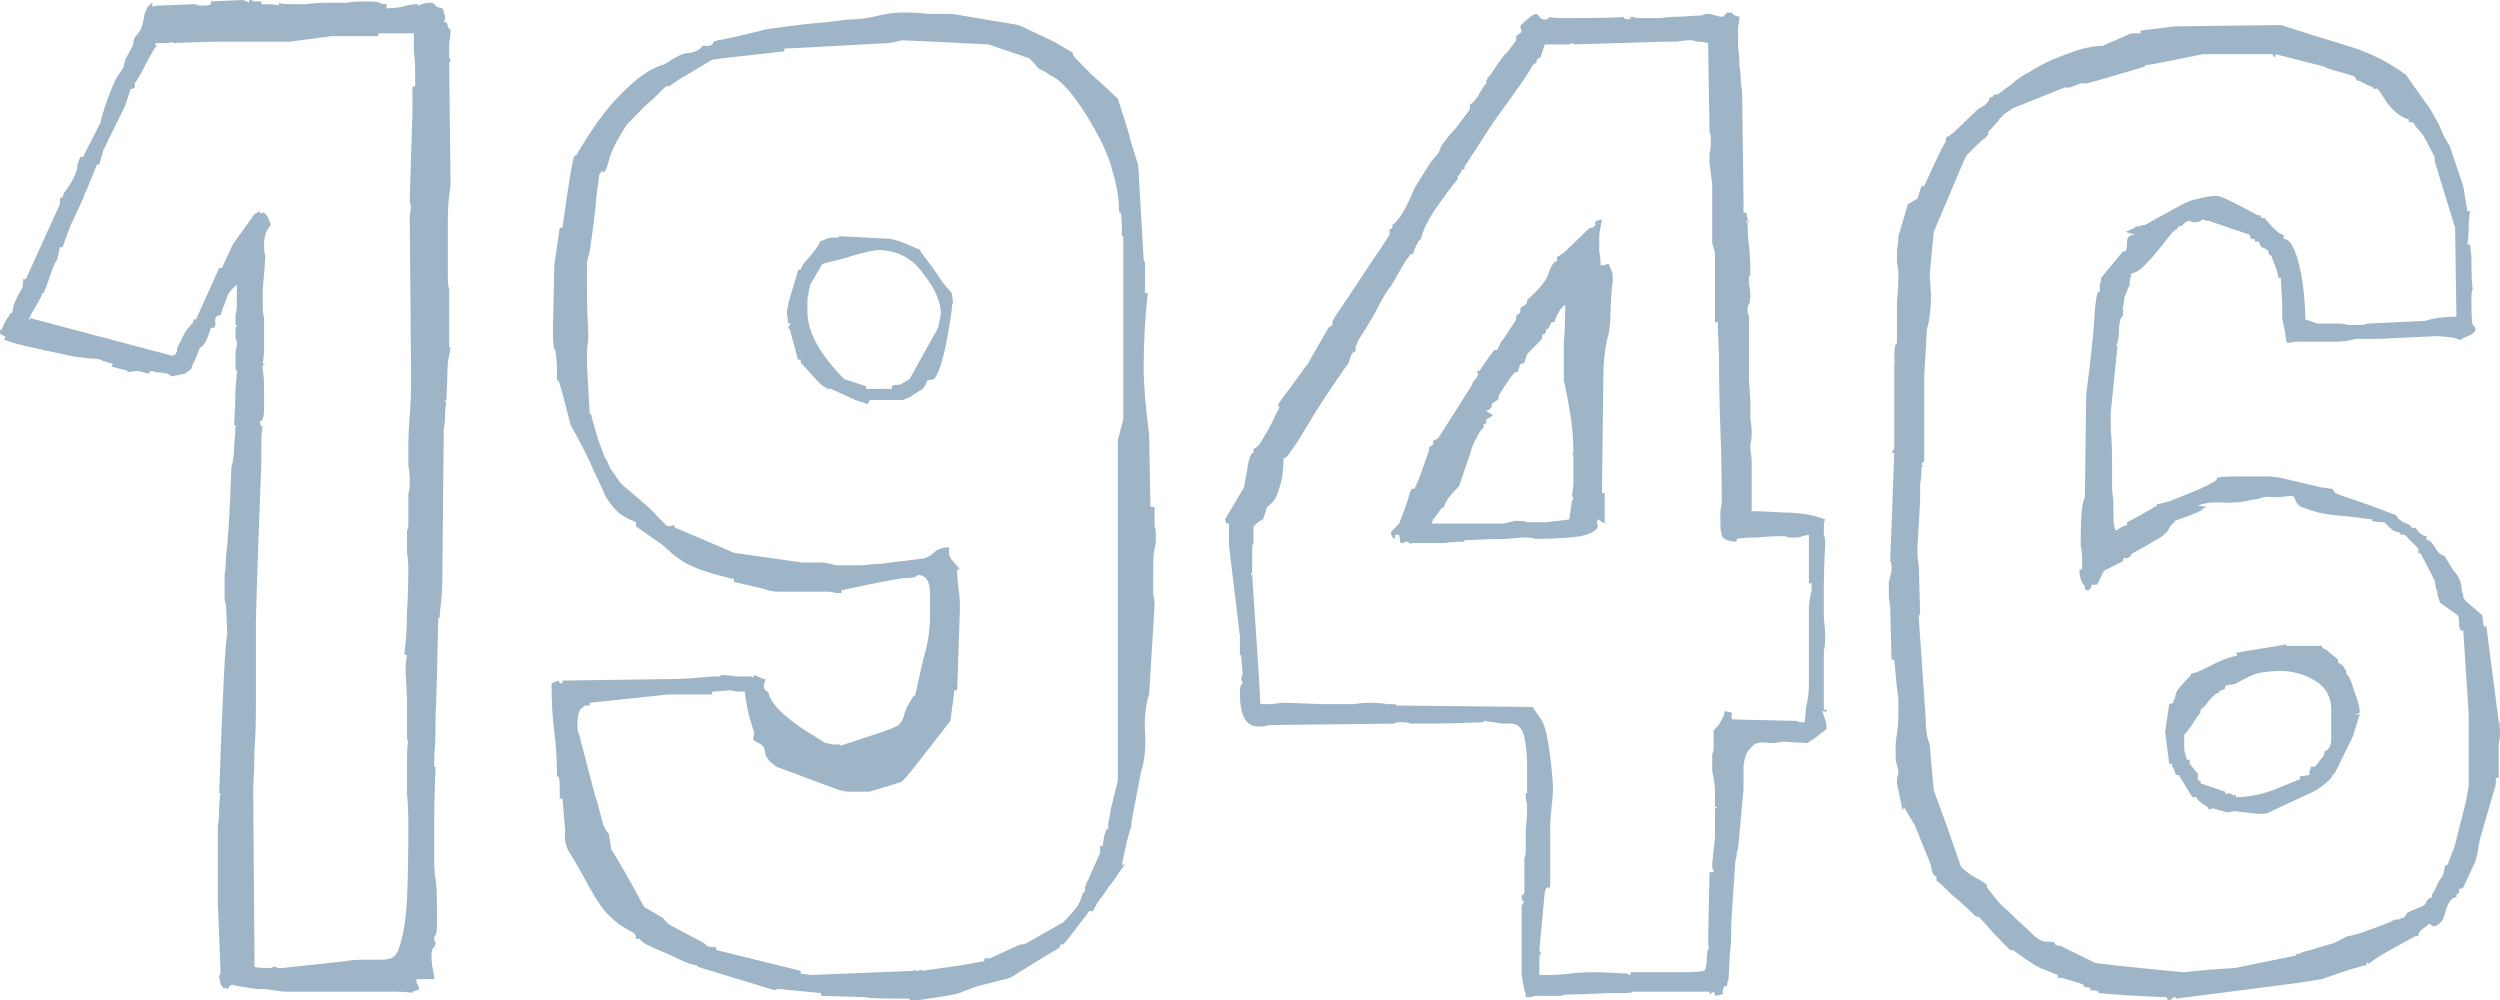 <svg width="80" height="32" viewBox="0 0 80 32" fill="none" xmlns="http://www.w3.org/2000/svg">
<path d="M14.374 1.822C14.374 1.674 14.374 1.526 14.374 1.378C14.403 1.23 14.418 1.081 14.418 0.933H14.374C14.345 0.874 14.33 0.844 14.33 0.844C14.33 0.815 14.316 0.77 14.287 0.711H14.2C14.229 0.681 14.243 0.607 14.243 0.489C14.214 0.459 14.2 0.43 14.2 0.4C14.2 0.341 14.185 0.296 14.156 0.267L13.982 0.222C13.924 0.163 13.895 0.133 13.895 0.133C13.895 0.104 13.851 0.089 13.764 0.089C13.677 0.089 13.59 0.104 13.503 0.133C13.445 0.163 13.401 0.178 13.372 0.178V0.133C13.198 0.133 13.024 0.163 12.849 0.222C12.675 0.252 12.501 0.267 12.327 0.267H12.37V0.133C12.254 0.133 12.182 0.119 12.152 0.089C12.123 0.059 11.92 0.044 11.543 0.044C11.427 0.044 11.267 0.059 11.064 0.089C10.86 0.089 10.643 0.089 10.41 0.089C10.207 0.089 10.004 0.104 9.8 0.133C9.626 0.133 9.481 0.133 9.365 0.133C9.104 0.133 8.958 0.119 8.929 0.089V0.178C8.9 0.148 8.711 0.133 8.363 0.133V0.044C8.305 0.044 8.232 0.044 8.145 0.044C8.087 0.015 8.029 0 7.971 0V0.089C7.942 0.059 7.913 0.044 7.884 0.044C7.855 0.044 7.826 0.03 7.797 0L6.751 0.044V0.133C6.722 0.163 6.65 0.178 6.534 0.178C6.476 0.178 6.417 0.178 6.359 0.178C6.301 0.148 6.243 0.133 6.185 0.133L5.14 0.178C4.995 0.178 4.907 0.193 4.878 0.222V0.089C4.762 0.148 4.675 0.281 4.617 0.489C4.588 0.696 4.544 0.859 4.486 0.978L4.312 1.2C4.283 1.259 4.269 1.319 4.269 1.378C4.269 1.407 4.254 1.452 4.225 1.511L4.007 1.911C4.007 1.97 3.993 2.015 3.964 2.044C3.964 2.074 3.964 2.104 3.964 2.133L3.702 2.533C3.557 2.859 3.441 3.156 3.354 3.422C3.267 3.689 3.223 3.852 3.223 3.911L2.657 5.022H2.57L2.483 5.244C2.483 5.481 2.338 5.793 2.047 6.178L2.004 6.311C1.975 6.311 1.946 6.326 1.917 6.356V6.533L0.828 8.933H0.74C0.74 9.111 0.726 9.215 0.697 9.244L0.566 9.467C0.508 9.585 0.465 9.689 0.436 9.778L0.392 10C0.363 10.03 0.334 10.044 0.305 10.044V10.089C0.218 10.178 0.131 10.341 0.044 10.578L0 10.533L0 10.667C0.058 10.726 0.116 10.756 0.174 10.756L0.131 10.889H0.218C0.247 10.948 0.987 11.126 2.439 11.422C2.497 11.422 2.628 11.437 2.831 11.467C3.064 11.467 3.223 11.496 3.31 11.556L3.615 11.644L3.572 11.733L4.094 11.867L4.051 11.911L4.399 11.867L4.748 11.956L4.835 11.867C4.864 11.867 4.922 11.882 5.009 11.911C5.096 11.911 5.212 11.926 5.358 11.956L5.488 12.044L5.924 11.956L6.098 11.822C6.127 11.793 6.142 11.763 6.142 11.733C6.142 11.704 6.156 11.674 6.185 11.644L6.316 11.333C6.316 11.333 6.345 11.259 6.403 11.111H6.447C6.563 10.993 6.664 10.785 6.751 10.489H6.839C6.897 10.43 6.911 10.356 6.882 10.267C6.882 10.148 6.94 10.089 7.056 10.089L7.143 9.822C7.201 9.704 7.245 9.585 7.274 9.467C7.332 9.348 7.419 9.244 7.535 9.156L7.579 9.111V9.733C7.579 9.852 7.564 9.97 7.535 10.089C7.535 10.178 7.535 10.281 7.535 10.4H7.579C7.579 10.43 7.564 10.459 7.535 10.489C7.535 10.667 7.535 10.785 7.535 10.844C7.564 10.874 7.579 10.918 7.579 10.978C7.579 11.067 7.564 11.156 7.535 11.244C7.535 11.304 7.535 11.363 7.535 11.422V11.822C7.564 11.822 7.579 11.852 7.579 11.911C7.579 11.97 7.564 12.148 7.535 12.444C7.535 12.711 7.521 13.096 7.492 13.6H7.535C7.535 13.748 7.521 13.97 7.492 14.267C7.492 14.563 7.463 14.785 7.405 14.933C7.376 15.793 7.347 16.43 7.318 16.844C7.289 17.259 7.26 17.585 7.231 17.822C7.231 18.03 7.216 18.222 7.187 18.4C7.187 18.548 7.187 18.77 7.187 19.067C7.187 19.215 7.201 19.304 7.231 19.333L7.274 20.311C7.216 20.37 7.129 22.059 7.013 25.378H7.056C7.027 25.556 7.013 25.733 7.013 25.911C7.013 26.089 6.998 26.267 6.969 26.444V27.644C6.969 27.881 6.969 28.296 6.969 28.889C6.998 29.452 7.027 30.207 7.056 31.156C7.027 31.185 7.013 31.23 7.013 31.289L7.056 31.467C7.056 31.496 7.085 31.541 7.143 31.6V31.644L7.231 31.6V31.644C7.289 31.644 7.318 31.63 7.318 31.6C7.347 31.541 7.39 31.511 7.448 31.511C7.419 31.511 7.477 31.526 7.623 31.556C7.797 31.585 7.986 31.615 8.189 31.644C8.392 31.644 8.581 31.659 8.755 31.689C8.958 31.718 9.074 31.733 9.104 31.733L12.501 31.733C12.908 31.733 13.14 31.748 13.198 31.778V31.733C13.314 31.704 13.387 31.674 13.416 31.644C13.387 31.526 13.358 31.467 13.329 31.467C13.329 31.437 13.329 31.393 13.329 31.333H13.895C13.895 31.244 13.88 31.141 13.851 31.022C13.822 30.874 13.808 30.726 13.808 30.578C13.808 30.459 13.822 30.385 13.851 30.356C13.909 30.296 13.938 30.237 13.938 30.178C13.938 30.148 13.924 30.119 13.895 30.089C13.895 30.059 13.895 30.03 13.895 30L13.938 29.911C13.967 29.881 13.982 29.763 13.982 29.556V29.067C13.982 28.593 13.967 28.282 13.938 28.133C13.909 27.956 13.895 27.778 13.895 27.6V26.978C13.895 26.859 13.895 26.593 13.895 26.178C13.895 25.763 13.909 25.215 13.938 24.533H13.895C13.895 24.385 13.895 24.341 13.895 24.4C13.895 24.43 13.895 24.356 13.895 24.178C13.924 23.97 13.938 23.556 13.938 22.933C13.967 22.311 13.996 21.259 14.025 19.778H14.069V19.733C14.069 19.674 14.084 19.526 14.113 19.289C14.142 19.052 14.156 18.726 14.156 18.311L14.2 13.733C14.229 13.585 14.243 13.437 14.243 13.289C14.243 13.141 14.258 12.993 14.287 12.844H14.2L14.287 12.8L14.33 11.6C14.389 11.304 14.418 11.141 14.418 11.111H14.374V9.244C14.345 9.215 14.33 9.037 14.33 8.711V7.2C14.33 6.785 14.345 6.474 14.374 6.267C14.403 6.059 14.418 5.941 14.418 5.911L14.374 2.089C14.374 2.03 14.374 2 14.374 2C14.403 2 14.418 1.97 14.418 1.911C14.389 1.881 14.374 1.852 14.374 1.822ZM13.111 6.4C13.111 6.489 13.125 6.548 13.154 6.578L13.111 6.933L13.154 11.956V12.267C13.154 12.593 13.14 12.933 13.111 13.289C13.082 13.644 13.067 13.985 13.067 14.311C13.067 14.548 13.067 14.741 13.067 14.889C13.096 15.037 13.111 15.215 13.111 15.422C13.111 15.63 13.096 15.748 13.067 15.778L13.067 16.8C13.067 16.859 13.053 16.919 13.024 16.978C13.024 17.037 13.024 17.096 13.024 17.156C13.024 17.333 13.024 17.511 13.024 17.689C13.053 17.867 13.067 18.03 13.067 18.178C13.067 18.622 13.053 19.096 13.024 19.6C13.024 20.074 12.995 20.518 12.937 20.933L13.024 20.978C12.995 21.067 12.98 21.244 12.98 21.511L13.024 22.356V23.6C13.024 23.659 13.038 23.704 13.067 23.733C13.038 23.763 13.024 24 13.024 24.444C13.024 24.741 13.024 25.052 13.024 25.378C13.053 25.704 13.067 26.03 13.067 26.356C13.067 27.363 13.053 28.163 13.024 28.756C12.995 29.319 12.937 29.748 12.849 30.044C12.791 30.341 12.704 30.533 12.588 30.622C12.501 30.681 12.37 30.711 12.196 30.711H11.63C11.398 30.711 11.209 30.726 11.064 30.756L9.016 30.978C8.958 30.978 8.915 30.978 8.886 30.978C8.857 30.948 8.813 30.933 8.755 30.933L8.668 30.978C8.349 30.978 8.174 30.963 8.145 30.933L8.102 25.244C8.131 24.711 8.145 24.282 8.145 23.956C8.174 23.63 8.189 23.156 8.189 22.533C8.189 21.911 8.189 21.022 8.189 19.867C8.218 18.681 8.276 16.993 8.363 14.8V14.222C8.363 13.926 8.378 13.733 8.407 13.644C8.349 13.644 8.319 13.585 8.319 13.467H8.363C8.421 13.407 8.45 13.289 8.45 13.111C8.45 12.933 8.45 12.756 8.45 12.578C8.45 12.163 8.436 11.926 8.407 11.867C8.407 11.807 8.407 11.748 8.407 11.689L8.494 11.644H8.407C8.436 11.467 8.45 11.319 8.45 11.2C8.45 11.052 8.45 10.904 8.45 10.756V10.133C8.421 10.104 8.407 9.97 8.407 9.733C8.407 9.674 8.407 9.511 8.407 9.244C8.436 8.978 8.465 8.622 8.494 8.178C8.465 8.148 8.45 8.03 8.45 7.822C8.45 7.556 8.523 7.348 8.668 7.2C8.581 6.933 8.494 6.8 8.407 6.8L8.319 6.844V6.756C8.174 6.815 8.087 6.889 8.058 6.978L7.448 7.822L7.1 8.578H7.013L6.272 10.222H6.185V10.311L6.229 10.267C6.113 10.385 6.011 10.504 5.924 10.622C5.866 10.741 5.808 10.859 5.75 10.978C5.691 11.067 5.662 11.156 5.662 11.244L5.619 11.333C5.59 11.363 5.546 11.378 5.488 11.378L0.958 10.178C0.958 10.207 0.944 10.237 0.915 10.267C0.915 10.207 0.987 10.059 1.132 9.822C1.278 9.585 1.35 9.437 1.35 9.378H1.394C1.452 9.259 1.525 9.067 1.612 8.8C1.699 8.533 1.771 8.37 1.829 8.311L1.917 7.911H2.004L2.178 7.422C2.207 7.363 2.221 7.333 2.221 7.333C2.221 7.304 2.236 7.259 2.265 7.2L2.657 6.356C2.686 6.296 2.701 6.252 2.701 6.222C2.73 6.163 2.759 6.104 2.788 6.044L3.093 5.289L3.18 5.244L3.31 4.8L3.964 3.467C3.993 3.407 4.007 3.378 4.007 3.378C4.007 3.348 4.022 3.304 4.051 3.244L4.182 2.844C4.24 2.844 4.283 2.83 4.312 2.8L4.312 2.667C4.341 2.637 4.414 2.519 4.53 2.311C4.646 2.074 4.791 1.807 4.966 1.511H5.009L4.966 1.378H5.227C5.401 1.378 5.503 1.363 5.532 1.333V1.378C6.171 1.348 6.708 1.333 7.143 1.333C7.579 1.333 7.927 1.333 8.189 1.333L9.278 1.333L10.628 1.156L12.109 1.156V1.067L13.242 1.067C13.242 1.244 13.242 1.437 13.242 1.644C13.271 1.852 13.285 2.074 13.285 2.311V2.756C13.256 2.756 13.227 2.77 13.198 2.8V3.6L13.111 6.4Z" fill="#9EB5C8"/>
<path d="M36.815 16.222L36.772 13.911C36.714 13.467 36.67 13.067 36.641 12.711C36.612 12.326 36.597 12 36.597 11.733C36.597 10.963 36.641 10.178 36.728 9.378H36.641V8.4C36.612 8.37 36.597 8.341 36.597 8.311L36.423 5.289L36.162 4.444C36.162 4.385 36.031 3.956 35.77 3.156C35.392 2.8 35.102 2.533 34.899 2.356C34.695 2.148 34.55 2 34.463 1.911C34.376 1.822 34.332 1.763 34.332 1.733C34.332 1.704 34.332 1.689 34.332 1.689L33.723 1.333L32.59 0.8L30.456 0.444C30.224 0.444 29.977 0.444 29.715 0.444C29.454 0.415 29.193 0.4 28.931 0.4C28.612 0.4 28.293 0.444 27.973 0.533C27.683 0.593 27.421 0.622 27.189 0.622C27.16 0.622 26.913 0.652 26.448 0.711C26.013 0.741 25.374 0.815 24.532 0.933L24.358 0.978C23.516 1.185 23.051 1.289 22.964 1.289L22.833 1.333C22.833 1.393 22.79 1.437 22.703 1.467C22.616 1.467 22.543 1.467 22.485 1.467L22.398 1.556C22.34 1.615 22.238 1.659 22.093 1.689C21.948 1.689 21.802 1.733 21.657 1.822L21.483 1.911C21.425 1.97 21.323 2.03 21.178 2.089C21.033 2.119 20.83 2.222 20.568 2.4C20.307 2.578 19.988 2.874 19.61 3.289C19.262 3.674 18.87 4.237 18.434 4.978H18.39C18.332 5.037 18.202 5.807 17.998 7.289H17.911L17.737 8.489L17.694 10.578C17.694 10.874 17.708 11.067 17.737 11.156L17.781 11.244C17.81 11.482 17.824 11.689 17.824 11.867C17.824 12.015 17.824 12.118 17.824 12.178H17.868C17.897 12.207 18.027 12.681 18.26 13.6C18.608 14.222 18.855 14.711 19 15.067C19.174 15.422 19.305 15.704 19.392 15.911C19.508 16.089 19.625 16.237 19.741 16.356C19.857 16.474 20.06 16.593 20.351 16.711V16.844L21.178 17.422C21.323 17.541 21.439 17.644 21.527 17.733C21.614 17.793 21.715 17.867 21.831 17.956C21.977 18.044 22.165 18.133 22.398 18.222C22.63 18.311 22.993 18.415 23.487 18.533V18.622L24.445 18.844C24.59 18.904 24.75 18.933 24.924 18.933C25.098 18.933 25.273 18.933 25.447 18.933H26.1C26.216 18.933 26.332 18.933 26.448 18.933C26.565 18.933 26.666 18.948 26.753 18.978H26.928V18.889C28.147 18.622 28.859 18.489 29.062 18.489H29.149C29.236 18.489 29.309 18.459 29.367 18.4C29.628 18.4 29.759 18.593 29.759 18.978C29.759 19.304 29.759 19.57 29.759 19.778C29.759 19.956 29.744 20.148 29.715 20.356C29.686 20.563 29.628 20.815 29.541 21.111C29.483 21.378 29.396 21.763 29.28 22.267H29.236C29.062 22.533 28.96 22.741 28.931 22.889C28.902 23.007 28.844 23.111 28.757 23.2C28.67 23.259 28.496 23.333 28.234 23.422C27.973 23.511 27.523 23.659 26.884 23.867V23.822C26.826 23.822 26.739 23.822 26.623 23.822C26.536 23.793 26.463 23.778 26.405 23.778L26.274 23.689C25.316 23.126 24.764 22.652 24.619 22.267L24.576 22.133C24.547 22.133 24.517 22.119 24.488 22.089L24.445 22C24.445 21.941 24.445 21.896 24.445 21.867C24.474 21.837 24.488 21.793 24.488 21.733C24.43 21.733 24.387 21.718 24.358 21.689L24.14 21.6L24.096 21.689L24.053 21.644C23.879 21.644 23.704 21.644 23.53 21.644C23.385 21.615 23.225 21.6 23.051 21.6V21.644H22.964C22.819 21.644 22.601 21.659 22.311 21.689C22.02 21.718 21.643 21.733 21.178 21.733L17.998 21.778V21.867C17.911 21.867 17.868 21.837 17.868 21.778L17.65 21.867C17.65 22.459 17.679 22.978 17.737 23.422C17.795 23.867 17.824 24.341 17.824 24.844H17.868C17.897 24.904 17.911 25.022 17.911 25.2V25.556H17.998L18.085 26.578V26.667C18.056 26.815 18.085 26.993 18.173 27.2C18.289 27.378 18.463 27.674 18.695 28.089C18.957 28.593 19.189 28.963 19.392 29.2C19.596 29.407 19.77 29.556 19.915 29.644C20.06 29.733 20.162 29.793 20.22 29.822C20.307 29.852 20.351 29.926 20.351 30.044H20.481C20.481 30.074 20.525 30.119 20.612 30.178C20.699 30.237 20.989 30.37 21.483 30.578C21.89 30.785 22.165 30.889 22.311 30.889V30.933L24.793 31.689L24.881 31.644L26.274 31.778V31.867L27.712 31.911C27.741 31.941 28.205 31.956 29.105 31.956V32H29.41C30.282 31.881 30.746 31.793 30.804 31.733L31.283 31.556L32.329 31.289L33.331 30.667C33.679 30.459 33.853 30.356 33.853 30.356C33.882 30.356 33.911 30.311 33.94 30.222H34.028C34.057 30.193 34.129 30.104 34.245 29.956C34.361 29.807 34.521 29.6 34.724 29.333L34.855 29.156H34.986C34.986 29.126 35.029 29.037 35.117 28.889C35.233 28.741 35.349 28.578 35.465 28.4C35.61 28.222 35.726 28.059 35.813 27.911C35.929 27.763 35.988 27.674 35.988 27.644L35.901 27.689C35.929 27.511 35.973 27.304 36.031 27.067C36.089 26.8 36.147 26.593 36.205 26.444V26.311L36.51 24.711C36.627 24.356 36.67 23.941 36.641 23.467C36.612 22.993 36.656 22.578 36.772 22.222L36.946 19.378C36.946 19.23 36.931 19.111 36.902 19.022C36.902 18.904 36.902 18.652 36.902 18.267C36.902 17.881 36.917 17.644 36.946 17.556C36.975 17.467 36.989 17.363 36.989 17.244C36.989 17.007 36.975 16.874 36.946 16.844V16.222H36.815ZM35.77 18.311L35.77 24.978L35.552 25.867C35.523 26.074 35.494 26.222 35.465 26.311C35.465 26.37 35.465 26.444 35.465 26.533H35.421C35.363 26.593 35.32 26.77 35.291 27.067H35.204V27.289L34.812 28.178C34.782 28.207 34.768 28.237 34.768 28.267C34.768 28.296 34.754 28.326 34.724 28.356C34.724 28.385 34.724 28.43 34.724 28.489L34.637 28.622C34.579 28.83 34.507 28.978 34.419 29.067C34.361 29.156 34.231 29.304 34.028 29.511L32.852 30.178C32.793 30.207 32.735 30.222 32.677 30.222C32.648 30.222 32.605 30.237 32.547 30.267L31.675 30.667H31.501V30.756L30.761 30.889L29.498 31.067V31.022C29.468 31.052 29.396 31.067 29.28 31.067V31.022C29.251 31.052 29.222 31.067 29.193 31.067L25.969 31.2L25.621 31.156V31.067L22.92 30.4V30.311C22.746 30.311 22.645 30.296 22.616 30.267L22.528 30.178C21.919 29.852 21.556 29.659 21.439 29.6C21.323 29.511 21.251 29.437 21.222 29.378L20.612 29.022C20.292 28.43 20.046 27.985 19.871 27.689C19.697 27.393 19.596 27.23 19.567 27.2L19.479 26.667C19.45 26.667 19.392 26.578 19.305 26.4C19.247 26.193 19.189 25.97 19.131 25.733C19.044 25.467 18.957 25.156 18.87 24.8L18.521 23.467C18.492 23.437 18.477 23.348 18.477 23.2C18.477 22.904 18.521 22.726 18.608 22.667C18.695 22.607 18.724 22.578 18.695 22.578H18.87V22.489L21.396 22.222H22.79V22.133L23.399 22.089C23.429 22.119 23.574 22.133 23.835 22.133C23.864 22.4 23.908 22.652 23.966 22.889C24.024 23.096 24.082 23.289 24.14 23.467L24.096 23.644C24.096 23.674 24.154 23.718 24.271 23.778C24.416 23.837 24.488 23.956 24.488 24.133L24.532 24.222C24.59 24.311 24.634 24.37 24.663 24.4C24.721 24.43 24.779 24.474 24.837 24.533L26.753 25.244C26.811 25.274 26.928 25.304 27.102 25.333C27.305 25.333 27.494 25.333 27.668 25.333C27.726 25.333 27.784 25.333 27.842 25.333C27.901 25.304 27.944 25.289 27.973 25.289L28.844 25.022L29.018 24.844C29.047 24.815 29.178 24.652 29.41 24.356C29.643 24.059 29.977 23.63 30.412 23.067L30.543 22.089H30.63L30.717 19.467C30.717 19.23 30.703 19.022 30.674 18.844C30.645 18.637 30.63 18.43 30.63 18.222H30.717L30.456 17.911C30.427 17.881 30.398 17.822 30.369 17.733C30.369 17.615 30.369 17.541 30.369 17.511C30.195 17.511 30.049 17.556 29.933 17.644C29.846 17.733 29.73 17.807 29.585 17.867L28.147 18.044C28.002 18.044 27.828 18.059 27.625 18.089C27.45 18.089 27.262 18.089 27.058 18.089C26.971 18.089 26.87 18.089 26.753 18.089C26.637 18.059 26.507 18.03 26.361 18H25.665L23.487 17.689L21.614 16.889C21.585 16.859 21.57 16.83 21.57 16.8L21.396 16.844C21.367 16.844 21.323 16.815 21.265 16.756L21.004 16.489C20.917 16.37 20.568 16.059 19.959 15.556L19.828 15.422C19.712 15.244 19.61 15.096 19.523 14.978C19.465 14.83 19.407 14.711 19.349 14.622L19.131 14.044C18.986 13.541 18.913 13.274 18.913 13.244H18.87L18.782 11.644C18.782 11.496 18.782 11.348 18.782 11.2C18.811 11.022 18.826 10.859 18.826 10.711C18.797 10.148 18.782 9.719 18.782 9.422C18.782 9.096 18.782 8.874 18.782 8.756C18.782 8.607 18.782 8.489 18.782 8.4C18.811 8.281 18.84 8.163 18.87 8.044C18.986 7.274 19.058 6.681 19.087 6.267C19.145 5.852 19.174 5.63 19.174 5.6L19.262 5.467L19.305 5.511C19.363 5.511 19.421 5.393 19.479 5.156C19.537 4.889 19.726 4.504 20.046 4C20.307 3.733 20.51 3.526 20.655 3.378C20.83 3.23 20.96 3.111 21.047 3.022L21.265 2.8C21.265 2.8 21.294 2.785 21.352 2.756H21.439C21.497 2.696 21.599 2.622 21.744 2.533C21.89 2.444 22.238 2.237 22.79 1.911L23.095 1.867L25.098 1.644V1.556L28.452 1.378C28.743 1.319 28.873 1.289 28.844 1.289C28.96 1.289 29.89 1.333 31.632 1.422L32.939 1.867L33.113 2.044C33.171 2.133 33.229 2.193 33.287 2.222C33.374 2.252 33.476 2.311 33.592 2.4C33.737 2.459 33.897 2.578 34.071 2.756C34.245 2.933 34.449 3.2 34.681 3.556C35.175 4.326 35.479 4.963 35.596 5.467C35.741 5.941 35.813 6.385 35.813 6.8H35.857C35.886 6.859 35.901 7.111 35.901 7.556H35.944V13.422L35.77 14.089V18.311ZM30.456 9.911C30.456 9.793 30.47 9.719 30.499 9.689L30.456 9.378C30.427 9.348 30.325 9.23 30.151 9.022C30.006 8.785 29.773 8.459 29.454 8.044V8C29.251 7.911 29.076 7.837 28.931 7.778C28.786 7.719 28.641 7.674 28.496 7.644L26.841 7.556V7.6C26.608 7.6 26.478 7.615 26.448 7.644L26.231 7.733C26.231 7.822 26.056 8.059 25.708 8.444L25.621 8.622C25.563 8.622 25.534 8.637 25.534 8.667L25.229 9.689C25.229 9.748 25.214 9.822 25.185 9.911C25.185 9.97 25.185 10.03 25.185 10.089L25.229 10.356H25.316L25.229 10.444C25.229 10.504 25.244 10.533 25.273 10.533L25.534 11.511H25.621V11.6L26.187 12.222C26.274 12.311 26.376 12.385 26.492 12.444H26.579C26.928 12.593 27.189 12.711 27.363 12.8C27.567 12.859 27.697 12.904 27.755 12.933L27.842 12.8H28.888L29.105 12.711L29.454 12.489C29.541 12.459 29.614 12.356 29.672 12.178L29.89 12.133C30.093 11.896 30.282 11.156 30.456 9.911ZM28.801 12.311C28.655 12.311 28.568 12.326 28.539 12.356V12.444H27.712V12.356L27.015 12.133C26.231 11.333 25.839 10.622 25.839 10C25.839 9.852 25.839 9.704 25.839 9.556C25.868 9.407 25.897 9.259 25.926 9.111L26.318 8.444C26.434 8.415 26.666 8.356 27.015 8.267C27.363 8.148 27.712 8.059 28.06 8C28.699 8 29.193 8.252 29.541 8.756C29.919 9.23 30.107 9.659 30.107 10.044C30.107 10.044 30.078 10.193 30.02 10.489L29.105 12.133L28.801 12.311Z" fill="#9EB5C8"/>
<path d="M55.749 3.022C55.749 2.933 55.735 2.8 55.706 2.622C55.706 2.444 55.691 2.267 55.662 2.089C55.662 1.881 55.648 1.689 55.619 1.511C55.619 1.333 55.619 1.215 55.619 1.156C55.619 1.037 55.619 0.933 55.619 0.844C55.648 0.756 55.662 0.652 55.662 0.533C55.517 0.504 55.444 0.474 55.444 0.444C55.474 0.415 55.416 0.4 55.27 0.4L55.183 0.489C55.183 0.519 55.154 0.533 55.096 0.533C55.038 0.533 54.965 0.519 54.878 0.489C54.791 0.459 54.719 0.444 54.66 0.444C54.573 0.444 54.515 0.459 54.486 0.489L53.789 0.533C53.557 0.533 53.339 0.548 53.136 0.578C52.933 0.578 52.758 0.578 52.613 0.578C52.526 0.578 52.439 0.578 52.352 0.578C52.294 0.548 52.236 0.533 52.178 0.533V0.622C52.149 0.593 52.12 0.593 52.091 0.622C52.062 0.622 52.018 0.607 51.96 0.578V0.533C51.931 0.563 51.292 0.578 50.043 0.578C49.753 0.578 49.593 0.563 49.564 0.533V0.578C49.535 0.607 49.492 0.622 49.434 0.622C49.346 0.622 49.288 0.593 49.259 0.533C49.23 0.474 49.187 0.444 49.129 0.444L49.042 0.489C49.071 0.459 49.013 0.504 48.867 0.622C48.722 0.741 48.65 0.815 48.65 0.844L48.693 1.022L48.519 1.156V1.289L48.258 1.644C48.228 1.674 48.2 1.704 48.17 1.733C48.141 1.733 47.982 1.956 47.691 2.4C47.662 2.43 47.633 2.459 47.604 2.489C47.604 2.519 47.59 2.548 47.561 2.578V2.667C47.502 2.726 47.415 2.859 47.299 3.067C47.183 3.244 47.096 3.333 47.038 3.333V3.467C47.038 3.496 46.98 3.585 46.864 3.733C46.777 3.852 46.675 3.985 46.559 4.133C46.443 4.252 46.341 4.37 46.254 4.489C46.167 4.607 46.123 4.667 46.123 4.667L46.036 4.889C46.007 4.919 45.92 5.022 45.775 5.2C45.659 5.378 45.484 5.659 45.252 6.044L45.121 6.356C44.918 6.8 44.729 7.081 44.555 7.2V7.289C44.526 7.319 44.497 7.333 44.468 7.333V7.467C44.497 7.467 44.41 7.615 44.207 7.911C44.003 8.207 43.786 8.533 43.553 8.889C43.321 9.244 43.103 9.57 42.9 9.867C42.697 10.163 42.61 10.311 42.639 10.311V10.4L42.508 10.489L41.898 11.556C41.898 11.585 41.869 11.63 41.811 11.689C41.404 12.252 41.143 12.607 41.027 12.756C40.94 12.874 40.896 12.948 40.896 12.978C40.896 12.978 40.911 12.993 40.94 13.022H40.896H40.94C40.94 13.052 40.896 13.141 40.809 13.289C40.751 13.437 40.678 13.585 40.591 13.733C40.504 13.882 40.417 14.03 40.33 14.178C40.243 14.296 40.17 14.356 40.112 14.356V14.489C40.025 14.489 39.953 14.696 39.895 15.111L39.807 15.6L39.198 16.622L39.241 16.756H39.328V17.467L39.677 20.356V20.933C39.706 20.963 39.72 20.993 39.72 21.022L39.764 21.556L39.72 21.689C39.72 21.748 39.72 21.778 39.72 21.778C39.749 21.778 39.764 21.807 39.764 21.867L39.72 21.911C39.691 21.941 39.677 22.03 39.677 22.178C39.677 22.889 39.865 23.244 40.243 23.244C40.301 23.244 40.374 23.244 40.461 23.244C40.548 23.215 40.635 23.2 40.722 23.2L44.599 23.156C44.628 23.126 44.715 23.111 44.86 23.111C45.005 23.111 45.092 23.126 45.121 23.156C45.179 23.156 45.397 23.156 45.775 23.156C46.181 23.156 46.748 23.141 47.474 23.111V23.067L48.083 23.156H48.345C48.577 23.156 48.722 23.304 48.78 23.6C48.838 23.867 48.867 24.163 48.867 24.489V25.378H48.824C48.824 25.407 48.824 25.467 48.824 25.556C48.853 25.644 48.867 25.763 48.867 25.911C48.867 26.089 48.853 26.296 48.824 26.533C48.824 26.741 48.824 27.007 48.824 27.333H48.78L48.824 27.378C48.795 27.407 48.78 27.437 48.78 27.467V28.578L48.693 28.667C48.693 28.756 48.708 28.815 48.737 28.844H48.78L48.693 28.978V31.2L48.78 31.689C48.809 31.718 48.824 31.793 48.824 31.911C48.882 31.911 48.94 31.911 48.998 31.911C49.056 31.881 49.114 31.867 49.172 31.867H49.956C49.985 31.837 50.102 31.822 50.305 31.822C50.508 31.822 50.9 31.807 51.481 31.778H51.916C52.12 31.778 52.236 31.763 52.265 31.733H54.704V31.822L54.835 31.733C54.864 31.763 54.878 31.807 54.878 31.867C55.081 31.837 55.169 31.807 55.14 31.778C55.111 31.748 55.125 31.674 55.183 31.556L55.27 31.556C55.27 31.437 55.285 31.363 55.314 31.333L55.357 30.489C55.386 30.341 55.401 30.03 55.401 29.556C55.43 29.052 55.474 28.385 55.532 27.556C55.561 27.467 55.575 27.393 55.575 27.333C55.575 27.274 55.59 27.215 55.619 27.156L55.793 25.244V24.489C55.822 24.252 55.88 24.089 55.967 24C56.054 23.881 56.141 23.807 56.228 23.778C56.345 23.748 56.475 23.748 56.621 23.778C56.766 23.778 56.911 23.763 57.056 23.733L57.84 23.778C57.869 23.748 57.956 23.689 58.102 23.6C58.247 23.482 58.363 23.393 58.45 23.333C58.45 23.185 58.435 23.081 58.406 23.022C58.377 22.963 58.348 22.874 58.319 22.756C58.377 22.756 58.421 22.77 58.45 22.8V22.711H58.363L58.363 20.8C58.392 20.741 58.406 20.593 58.406 20.356C58.406 20.207 58.392 20.015 58.363 19.778C58.363 19.511 58.363 19.304 58.363 19.156C58.363 19.096 58.363 18.933 58.363 18.667C58.363 18.37 58.377 17.941 58.406 17.378C58.406 17.259 58.392 17.17 58.363 17.111C58.363 17.052 58.363 16.978 58.363 16.889C58.363 16.741 58.377 16.652 58.406 16.622C58.029 16.474 57.579 16.4 57.056 16.4C56.562 16.37 56.228 16.356 56.054 16.356V15.378C56.054 15.17 56.054 14.993 56.054 14.844C56.054 14.667 56.04 14.518 56.011 14.4C56.011 14.341 56.011 14.281 56.011 14.222C56.04 14.133 56.054 14.015 56.054 13.867C56.054 13.719 56.04 13.57 56.011 13.422C56.011 13.244 56.011 13.037 56.011 12.8L55.967 12.133V10.178C55.967 10.118 55.953 10.059 55.924 10C55.924 9.941 55.924 9.881 55.924 9.822L55.967 9.733C55.996 9.704 56.011 9.6 56.011 9.422C56.011 9.304 55.996 9.2 55.967 9.111C55.967 8.993 55.967 8.904 55.967 8.844L56.011 8.8C56.011 8.415 55.996 8.104 55.967 7.867C55.938 7.63 55.924 7.348 55.924 7.022L55.88 6.8H55.793V6.444L55.749 3.022ZM57.971 18.889C57.913 19.126 57.884 19.333 57.884 19.511V21.911C57.884 22.148 57.855 22.385 57.797 22.622L57.753 23.111C57.695 23.111 57.637 23.111 57.579 23.111C57.55 23.081 57.506 23.067 57.448 23.067L55.444 23.022C55.416 22.993 55.401 22.963 55.401 22.933C55.43 22.874 55.43 22.83 55.401 22.8L55.183 22.756C55.183 22.844 55.154 22.933 55.096 23.022C55.067 23.111 54.98 23.23 54.835 23.378V23.956C54.835 24.015 54.82 24.074 54.791 24.133C54.791 24.163 54.791 24.237 54.791 24.356C54.791 24.415 54.791 24.518 54.791 24.667C54.82 24.785 54.849 24.963 54.878 25.2V25.822H54.965L54.878 25.867V26.8L54.791 27.644C54.791 27.704 54.791 27.748 54.791 27.778C54.82 27.807 54.835 27.852 54.835 27.911H54.704L54.66 30.133C54.66 30.252 54.675 30.326 54.704 30.356H54.66C54.631 30.474 54.617 30.593 54.617 30.711C54.617 30.8 54.602 30.904 54.573 31.022L54.53 31.067C54.385 31.096 54.138 31.111 53.789 31.111H52.178V31.2C52.12 31.2 52.091 31.185 52.091 31.156L51.219 31.111H51.002C50.74 31.111 50.479 31.126 50.218 31.156C49.985 31.185 49.753 31.2 49.521 31.2C49.376 31.2 49.288 31.2 49.259 31.2C49.259 31.17 49.259 30.993 49.259 30.667V30.578C49.288 30.578 49.303 30.548 49.303 30.489C49.274 30.459 49.259 30.43 49.259 30.4L49.434 28.533C49.463 28.444 49.492 28.4 49.521 28.4H49.608V28.267V26.444C49.608 26.267 49.622 26.059 49.651 25.822C49.68 25.585 49.695 25.348 49.695 25.111C49.608 24.015 49.492 23.333 49.346 23.067L49.042 22.622L44.816 22.578C44.758 22.578 44.715 22.578 44.686 22.578C44.686 22.548 44.657 22.533 44.599 22.533C44.57 22.533 44.497 22.533 44.381 22.533C44.265 22.504 44.076 22.489 43.815 22.489C43.669 22.489 43.495 22.504 43.292 22.533C43.118 22.533 42.914 22.533 42.682 22.533H42.334L41.158 22.489C41.013 22.489 40.867 22.504 40.722 22.533C40.606 22.533 40.475 22.533 40.33 22.533C40.33 22.326 40.243 20.948 40.069 18.4H40.025L40.069 18.311V17.6C40.069 17.482 40.083 17.407 40.112 17.378V16.844C40.228 16.726 40.33 16.652 40.417 16.622L40.548 16.222C40.635 16.163 40.722 16.074 40.809 15.956C40.867 15.837 40.925 15.674 40.983 15.467C41.041 15.259 41.071 14.993 41.071 14.667C41.129 14.667 41.187 14.622 41.245 14.533C41.303 14.444 41.404 14.296 41.55 14.089C41.695 13.852 41.884 13.541 42.116 13.156C42.377 12.741 42.726 12.222 43.161 11.6C43.219 11.363 43.292 11.244 43.379 11.244V11.111L43.466 10.889C43.757 10.444 43.974 10.074 44.12 9.778C44.294 9.452 44.425 9.244 44.512 9.156L44.947 8.4C44.976 8.341 45.02 8.281 45.078 8.222C45.107 8.193 45.121 8.163 45.121 8.133H45.209C45.238 8.044 45.267 7.97 45.296 7.911C45.325 7.852 45.354 7.793 45.383 7.733L45.47 7.644C45.528 7.378 45.688 7.052 45.949 6.667C46.239 6.252 46.472 5.941 46.646 5.733V5.644C46.733 5.556 46.777 5.481 46.777 5.422H46.864V5.333C46.98 5.156 47.125 4.933 47.299 4.667C47.444 4.43 47.619 4.163 47.822 3.867C48.054 3.541 48.33 3.156 48.65 2.711C48.911 2.326 49.042 2.119 49.042 2.089C49.071 2.059 49.114 2.03 49.172 2V1.911L49.303 1.822L49.434 1.422H49.956H50.087C50.145 1.422 50.189 1.422 50.218 1.422C50.276 1.393 50.319 1.378 50.348 1.378V1.422L53.267 1.333C53.412 1.333 53.542 1.333 53.659 1.333C53.804 1.304 53.949 1.289 54.094 1.289C54.152 1.289 54.225 1.304 54.312 1.333C54.399 1.333 54.515 1.348 54.66 1.378L54.704 4.222C54.733 4.252 54.748 4.356 54.748 4.533C54.748 4.681 54.733 4.815 54.704 4.933C54.704 5.052 54.704 5.141 54.704 5.2L54.791 5.911V7.778L54.878 8.089V10.311H54.965L55.009 11.422C55.009 12.193 55.023 12.963 55.053 13.733C55.081 14.474 55.096 15.244 55.096 16.044C55.096 16.104 55.081 16.207 55.053 16.356C55.053 16.474 55.053 16.607 55.053 16.756C55.053 17.022 55.096 17.185 55.183 17.244C55.299 17.304 55.43 17.333 55.575 17.333V17.244C55.72 17.215 55.938 17.2 56.228 17.2C56.548 17.17 56.795 17.156 56.969 17.156C57.114 17.156 57.201 17.17 57.23 17.2C57.259 17.2 57.332 17.2 57.448 17.2C57.564 17.2 57.637 17.185 57.666 17.156L57.884 17.111V18.667H57.971V18.889ZM51.35 16.711V15.778H51.263L51.307 12.133C51.307 11.541 51.365 11.052 51.481 10.667L51.524 10.311C51.553 9.481 51.582 9.052 51.611 9.022C51.611 8.815 51.597 8.696 51.568 8.667L51.481 8.444C51.423 8.444 51.379 8.459 51.35 8.489C51.321 8.489 51.278 8.489 51.219 8.489C51.219 8.341 51.205 8.193 51.176 8.044C51.176 7.867 51.176 7.704 51.176 7.556C51.176 7.496 51.205 7.319 51.263 7.022C51.089 7.052 51.016 7.096 51.045 7.156C51.074 7.185 51.045 7.23 50.958 7.289H50.871L50.043 8.089C49.985 8.119 49.942 8.148 49.913 8.178C49.913 8.178 49.884 8.193 49.826 8.222V8.356C49.739 8.356 49.651 8.474 49.564 8.711C49.506 8.948 49.274 9.244 48.867 9.6V9.689C48.838 9.719 48.809 9.748 48.78 9.778C48.751 9.778 48.708 9.807 48.65 9.867V10C48.592 10.059 48.548 10.089 48.519 10.089V10.222C48.258 10.637 48.098 10.874 48.04 10.933C48.011 10.993 47.967 11.082 47.909 11.2H47.822C47.793 11.23 47.735 11.304 47.648 11.422C47.59 11.511 47.488 11.659 47.343 11.867H47.256L47.299 11.956C47.299 12.015 47.27 12.074 47.212 12.133C47.154 12.193 47.111 12.267 47.081 12.356L46.036 14C45.978 14.059 45.92 14.089 45.862 14.089V14.222L45.731 14.311V14.4C45.47 15.17 45.31 15.585 45.252 15.644H45.165C45.136 15.704 45.092 15.837 45.034 16.044C44.976 16.222 44.889 16.459 44.773 16.756L44.512 17.022C44.512 17.141 44.555 17.215 44.642 17.244V17.111H44.773L44.816 17.378C44.846 17.378 44.875 17.378 44.904 17.378C44.933 17.348 44.976 17.333 45.034 17.333L45.165 17.422V17.378C45.659 17.378 46.007 17.378 46.21 17.378C46.414 17.348 46.631 17.333 46.864 17.333V17.289C47.444 17.259 47.895 17.244 48.214 17.244C48.533 17.215 48.722 17.2 48.78 17.2C48.955 17.2 49.071 17.215 49.129 17.244C49.448 17.244 49.811 17.23 50.218 17.2C50.653 17.17 50.944 17.081 51.089 16.933L51.132 16.844C51.132 16.785 51.118 16.756 51.089 16.756L51.132 16.622C51.161 16.622 51.205 16.652 51.263 16.711L51.437 16.756L51.35 16.711ZM50.305 15.867C50.334 15.896 50.348 15.941 50.348 16H50.305L50.218 16.622L49.869 16.667C49.811 16.667 49.68 16.681 49.477 16.711C49.303 16.711 49.1 16.711 48.867 16.711C48.838 16.681 48.708 16.667 48.475 16.667L48.127 16.756H47.386H46.646H45.818C45.818 16.726 45.818 16.711 45.818 16.711C45.847 16.681 45.862 16.652 45.862 16.622C45.862 16.593 45.876 16.578 45.905 16.578L46.123 16.267C46.181 16.267 46.225 16.207 46.254 16.089C46.312 15.97 46.457 15.793 46.69 15.556L47.038 14.533C47.096 14.326 47.169 14.148 47.256 14C47.343 13.822 47.415 13.719 47.474 13.689V13.6C47.474 13.57 47.502 13.556 47.561 13.556V13.422C47.619 13.393 47.648 13.378 47.648 13.378C47.677 13.348 47.72 13.319 47.778 13.289L47.561 13.156C47.59 13.126 47.619 13.111 47.648 13.111C47.677 13.082 47.706 13.052 47.735 13.022V12.933C47.793 12.874 47.837 12.844 47.865 12.844C47.895 12.815 47.924 12.785 47.953 12.756V12.667C48.098 12.43 48.214 12.252 48.301 12.133C48.388 12.015 48.446 11.941 48.475 11.911H48.562L48.65 11.644C48.708 11.644 48.751 11.63 48.78 11.6L48.867 11.333L49.346 10.844V10.711C49.434 10.711 49.477 10.652 49.477 10.533H49.521C49.55 10.504 49.593 10.43 49.651 10.311L49.739 10.311C49.797 10.104 49.898 9.926 50.043 9.778H50.087C50.087 10.193 50.072 10.593 50.043 10.978C50.043 11.363 50.043 11.763 50.043 12.178C50.13 12.563 50.203 12.948 50.261 13.333C50.319 13.689 50.348 14.074 50.348 14.489H50.305C50.334 14.518 50.348 14.563 50.348 14.622V15.511L50.305 15.867ZM55.967 7.067L55.924 7.2L55.88 7.067H55.967Z" fill="#9EB5C8"/>
<path d="M79.477 20.044L79.434 19.689L78.868 19.2C78.868 19.17 78.853 19.141 78.824 19.111C78.824 19.081 78.824 19.052 78.824 19.022L78.78 18.933C78.78 18.667 78.693 18.444 78.519 18.267L78.214 17.778C78.156 17.778 78.084 17.733 77.996 17.644C77.938 17.526 77.851 17.407 77.735 17.289H77.648V17.156C77.532 17.156 77.416 17.067 77.299 16.889H77.169C77.169 16.83 77.082 16.77 76.907 16.711C76.762 16.622 76.69 16.548 76.69 16.489L75.731 16.133C75.034 15.896 74.701 15.778 74.73 15.778L74.642 15.644L74.294 15.6C73.8 15.482 73.423 15.393 73.162 15.333C72.929 15.274 72.726 15.244 72.552 15.244L71.724 15.244C71.288 15.244 71.027 15.259 70.94 15.289V15.333C70.94 15.363 70.853 15.422 70.679 15.511C70.504 15.6 70.301 15.689 70.069 15.778C69.866 15.867 69.648 15.956 69.416 16.044C69.212 16.104 69.082 16.133 69.023 16.133V16.178C68.966 16.207 68.864 16.267 68.719 16.356C68.573 16.444 68.356 16.563 68.065 16.711V16.8C67.949 16.83 67.833 16.889 67.717 16.978C67.659 16.919 67.63 16.77 67.63 16.533V16.089C67.63 16.059 67.615 15.911 67.586 15.644C67.586 15.348 67.586 15.037 67.586 14.711C67.586 14.356 67.572 14.03 67.543 13.733C67.543 13.437 67.543 13.259 67.543 13.2L67.76 11.067H67.717L67.76 10.978C67.789 10.859 67.804 10.741 67.804 10.622C67.804 10.504 67.818 10.37 67.847 10.222L67.935 10.089C67.935 10 67.935 9.911 67.935 9.822C67.964 9.733 67.978 9.63 67.978 9.511L68.022 9.422L68.109 9.2C68.138 9.17 68.152 9.111 68.152 9.022C68.152 8.933 68.167 8.874 68.196 8.844V8.756C68.341 8.726 68.486 8.637 68.632 8.489C68.777 8.341 68.922 8.178 69.067 8C69.212 7.822 69.328 7.674 69.416 7.556C69.532 7.407 69.619 7.333 69.677 7.333V7.289C69.735 7.23 69.764 7.215 69.764 7.244C69.793 7.244 69.851 7.2 69.938 7.111L70.025 7.067C70.083 7.067 70.127 7.081 70.156 7.111C70.214 7.111 70.272 7.111 70.33 7.111L70.504 7.022C70.534 7.052 70.592 7.067 70.679 7.067L71.985 7.511L72.029 7.644H72.116C72.145 7.644 72.16 7.674 72.16 7.733H72.29C72.29 7.793 72.319 7.852 72.377 7.911C72.465 7.941 72.537 7.985 72.595 8.044V8.133C72.624 8.163 72.653 8.178 72.682 8.178L72.726 8.311C72.842 8.578 72.9 8.77 72.9 8.889H72.987L73.031 9.778C73.031 9.896 73.031 10.03 73.031 10.178C73.06 10.326 73.089 10.474 73.118 10.622L73.162 10.889C73.162 10.918 73.176 10.948 73.205 10.978C73.321 10.948 73.423 10.933 73.51 10.933C73.626 10.933 73.713 10.933 73.771 10.933H74.817C74.962 10.933 75.151 10.904 75.383 10.844H76.08L77.996 10.756C78.461 10.785 78.693 10.83 78.693 10.889L78.868 10.8C79.042 10.741 79.158 10.667 79.216 10.578C79.216 10.489 79.187 10.43 79.129 10.4C79.1 10.341 79.085 10.059 79.085 9.556C79.085 9.378 79.1 9.274 79.129 9.244C79.1 9.156 79.085 8.815 79.085 8.222L79.042 7.822H78.955C78.984 7.644 78.998 7.467 78.998 7.289C78.998 7.111 79.013 6.933 79.042 6.756H78.955L78.824 5.956L78.388 4.667C78.272 4.489 78.185 4.326 78.127 4.178C78.069 4.03 78.011 3.911 77.953 3.822L77.779 3.511L76.995 2.4C76.443 1.985 75.819 1.674 75.122 1.467C74.425 1.259 73.713 1.037 72.987 0.8L69.59 0.844L68.501 0.978V1.067L68.196 1.067L67.281 1.467C67.049 1.467 66.788 1.511 66.497 1.6C66.236 1.689 65.96 1.793 65.67 1.911C65.408 2.03 65.161 2.163 64.929 2.311C64.697 2.43 64.523 2.548 64.406 2.667L63.927 3.022H63.797C63.797 3.052 63.782 3.081 63.753 3.111H63.666C63.666 3.2 63.608 3.289 63.492 3.378C63.376 3.437 63.303 3.481 63.274 3.511L62.49 4.267C62.432 4.296 62.388 4.326 62.359 4.356C62.359 4.356 62.33 4.37 62.272 4.4V4.533C62.243 4.533 62.098 4.815 61.837 5.378L61.575 5.956H61.488L61.357 6.356L61.053 6.533L60.748 7.556C60.748 7.704 60.733 7.852 60.704 8C60.704 8.119 60.704 8.252 60.704 8.4L60.748 8.667C60.748 8.696 60.748 8.8 60.748 8.978C60.748 9.126 60.733 9.348 60.704 9.644V9.822V10.978L60.66 11.022C60.632 11.052 60.617 11.23 60.617 11.556H60.66L60.617 11.6V14.356L60.53 14.489H60.617L60.486 17.956C60.515 17.985 60.53 18.059 60.53 18.178V18.267L60.443 18.622C60.443 18.77 60.443 18.933 60.443 19.111C60.472 19.289 60.486 19.407 60.486 19.467L60.53 21.111H60.617L60.704 22.044C60.733 22.193 60.748 22.326 60.748 22.444C60.748 22.533 60.748 22.637 60.748 22.756C60.748 23.052 60.733 23.289 60.704 23.467C60.675 23.644 60.66 23.778 60.66 23.867V23.911V24.178C60.66 24.296 60.675 24.4 60.704 24.489C60.733 24.578 60.748 24.652 60.748 24.711C60.748 24.77 60.733 24.83 60.704 24.889C60.704 24.948 60.704 25.007 60.704 25.067L60.878 25.911C60.907 25.911 60.922 25.881 60.922 25.822L61.27 26.4L61.793 27.689C61.793 27.748 61.807 27.822 61.837 27.911C61.866 28 61.909 28.044 61.967 28.044V28.178C62.025 28.207 62.185 28.356 62.446 28.622C62.737 28.859 62.998 29.096 63.23 29.333H63.318C63.492 29.511 63.651 29.689 63.797 29.867C63.971 30.044 64.145 30.222 64.319 30.4H64.406C64.987 30.815 65.321 31.022 65.408 31.022L65.844 31.2V31.289H65.975C66.468 31.437 66.701 31.511 66.671 31.511V31.556C66.701 31.585 66.773 31.6 66.889 31.6V31.689C67.034 31.689 67.121 31.704 67.151 31.733V31.778C67.76 31.837 68.486 31.881 69.328 31.911L69.372 32C69.459 32 69.503 31.985 69.503 31.956C69.532 31.926 69.575 31.911 69.633 31.911V31.956L73.423 31.467L74.294 31.333C75.136 31.037 75.615 30.889 75.731 30.889V30.8C75.76 30.8 75.79 30.815 75.819 30.844C75.819 30.844 75.804 30.859 75.775 30.889C75.775 30.859 75.862 30.785 76.036 30.667C76.21 30.548 76.632 30.311 77.299 29.956L77.387 29.956C77.387 29.867 77.43 29.793 77.517 29.733C77.604 29.674 77.677 29.615 77.735 29.556L77.866 29.644C78.069 29.615 78.2 29.452 78.258 29.156C78.345 28.859 78.461 28.711 78.606 28.711V28.622C78.635 28.593 78.664 28.578 78.693 28.578V28.444C78.751 28.444 78.795 28.43 78.824 28.4L79.216 27.556L79.303 27.2C79.303 27.141 79.303 27.096 79.303 27.067C79.332 27.007 79.347 26.948 79.347 26.889L79.826 25.244C79.855 25.215 79.869 25.096 79.869 24.889H79.956V24.178C79.956 24.059 79.956 23.941 79.956 23.822C79.986 23.704 80 23.585 80 23.467C80 23.23 79.986 23.096 79.956 23.067L79.564 20.044H79.477ZM78.824 20.178C78.882 21.037 78.926 21.704 78.955 22.178C78.984 22.622 78.998 22.859 78.998 22.889V23.022V24.356V24.978V25.156L78.911 25.644L78.563 27.022C78.563 27.052 78.519 27.17 78.432 27.378C78.374 27.556 78.33 27.659 78.301 27.689H78.258C78.229 27.748 78.214 27.807 78.214 27.867C78.214 27.896 78.2 27.941 78.171 28L78.127 28.089C78.069 28.148 78.011 28.252 77.953 28.4C77.895 28.518 77.851 28.593 77.822 28.622V28.711C77.735 28.741 77.677 28.785 77.648 28.844C77.648 28.874 77.619 28.919 77.561 28.978L77.038 29.2L76.951 29.333C76.922 29.363 76.893 29.378 76.864 29.378C76.835 29.378 76.806 29.393 76.777 29.422C76.748 29.422 76.704 29.422 76.646 29.422L76.472 29.511C75.717 29.807 75.267 29.956 75.122 29.956L74.686 30.178C74.367 30.267 74.12 30.341 73.945 30.4C73.8 30.43 73.699 30.459 73.641 30.489C73.582 30.518 73.539 30.533 73.51 30.533C73.51 30.533 73.495 30.533 73.466 30.533V30.578L71.506 30.978L70.809 31.022L69.851 31.111C67.993 30.933 67.049 30.83 67.02 30.8L65.931 30.267C65.902 30.267 65.873 30.267 65.844 30.267C65.815 30.237 65.786 30.222 65.757 30.222V30.178C65.728 30.148 65.684 30.133 65.626 30.133H65.452C65.365 30.133 65.249 30.074 65.103 29.956C64.958 29.807 64.784 29.644 64.581 29.467C64.406 29.289 64.218 29.111 64.014 28.933C63.84 28.726 63.695 28.548 63.579 28.4V28.311C63.463 28.222 63.318 28.133 63.143 28.044C62.998 27.956 62.867 27.852 62.751 27.733L62.272 26.356L61.88 25.289L61.749 23.822C61.662 23.615 61.619 23.319 61.619 22.933L61.401 19.778C61.401 19.718 61.416 19.674 61.444 19.644L61.401 18.089C61.372 18 61.357 17.807 61.357 17.511L61.444 16.044C61.444 15.867 61.444 15.689 61.444 15.511C61.474 15.333 61.488 15.141 61.488 14.933H61.532L61.488 14.844L61.575 14.756V12.044L61.662 10.533C61.749 10.237 61.793 9.867 61.793 9.422L61.749 8.8L61.88 7.422L62.838 5.156L62.925 4.978C63.274 4.622 63.463 4.444 63.492 4.444C63.521 4.415 63.564 4.37 63.622 4.311V4.222C63.797 4.044 63.913 3.911 63.971 3.822C64.058 3.733 64.116 3.674 64.145 3.644L64.406 3.467L66.062 2.8C66.12 2.8 66.178 2.8 66.236 2.8C66.323 2.77 66.439 2.726 66.584 2.667H66.802C66.918 2.637 67.528 2.459 68.632 2.133V2.089C68.719 2.089 69.343 1.97 70.504 1.733L72.726 1.733C72.726 1.793 72.755 1.822 72.813 1.822V1.733L74.381 2.133C74.41 2.163 74.483 2.193 74.599 2.222C74.686 2.252 74.788 2.281 74.904 2.311C75.02 2.341 75.165 2.385 75.339 2.444L75.427 2.578C75.485 2.578 75.586 2.622 75.731 2.711C75.906 2.77 75.978 2.815 75.949 2.844H76.08L76.036 2.8C76.065 2.8 76.181 2.963 76.385 3.289C76.617 3.585 76.849 3.763 77.082 3.822V3.911H77.212C77.241 3.941 77.27 3.985 77.299 4.044C77.358 4.104 77.445 4.207 77.561 4.356L77.909 5.022V5.156L78.563 7.289L78.606 10.133C78.229 10.133 77.895 10.178 77.604 10.267L75.731 10.356C75.702 10.385 75.601 10.4 75.427 10.4C75.31 10.4 75.209 10.4 75.122 10.4C75.034 10.37 74.962 10.356 74.904 10.356H74.163L73.771 10.222C73.771 9.985 73.757 9.719 73.728 9.422C73.699 9.126 73.655 8.844 73.597 8.578C73.539 8.311 73.466 8.089 73.379 7.911C73.292 7.733 73.191 7.644 73.074 7.644V7.511C72.958 7.511 72.755 7.333 72.465 6.978H72.377C72.348 6.948 72.334 6.919 72.334 6.889H72.247C71.492 6.474 71.056 6.267 70.94 6.267C70.766 6.267 70.577 6.296 70.374 6.356C70.2 6.385 70.054 6.43 69.938 6.489L69.764 6.578L68.632 7.2C68.573 7.2 68.515 7.215 68.457 7.244C68.428 7.244 68.385 7.244 68.327 7.244V7.289C68.24 7.319 68.138 7.363 68.022 7.422L68.327 7.511C68.152 7.511 68.065 7.585 68.065 7.733C68.065 7.881 68.051 7.985 68.022 8.044H67.935L67.238 8.889C67.238 8.948 67.223 9.022 67.194 9.111C67.194 9.2 67.194 9.274 67.194 9.333H67.151C67.093 9.393 67.049 9.674 67.02 10.178C66.991 10.681 66.904 11.496 66.759 12.622L66.715 15.911C66.628 16.089 66.584 16.489 66.584 17.111C66.584 17.23 66.584 17.348 66.584 17.467C66.613 17.585 66.628 17.718 66.628 17.867V18.222H66.541C66.541 18.459 66.599 18.637 66.715 18.756V18.8C66.715 18.83 66.73 18.859 66.759 18.889H66.846C66.904 18.83 66.933 18.77 66.933 18.711H67.107L67.325 18.267L67.935 17.956C67.935 17.867 67.964 17.837 68.022 17.867C68.08 17.867 68.138 17.837 68.196 17.778V17.733C68.254 17.704 68.414 17.615 68.675 17.467C68.966 17.289 69.14 17.185 69.198 17.156L69.285 17.067C69.343 17.037 69.386 16.978 69.416 16.889C69.474 16.8 69.532 16.741 69.59 16.711V16.667C70.2 16.459 70.504 16.326 70.504 16.267L70.635 16.222L70.33 16.178L70.461 16.133C70.693 16.074 70.955 16.059 71.245 16.089C71.535 16.089 71.797 16.059 72.029 16L72.29 15.956C72.436 15.896 72.581 15.882 72.726 15.911C72.9 15.911 73.103 15.896 73.336 15.867C73.394 15.867 73.437 15.926 73.466 16.044C73.525 16.133 73.582 16.193 73.641 16.222C74.018 16.37 74.381 16.459 74.73 16.489C75.107 16.518 75.499 16.563 75.906 16.622V16.667C75.993 16.696 76.109 16.711 76.254 16.711C76.312 16.711 76.341 16.726 76.341 16.756L76.385 16.8C76.501 16.919 76.603 16.993 76.69 17.022C76.777 17.022 76.82 17.052 76.82 17.111H76.951L77.387 17.556V17.689C77.416 17.689 77.445 17.704 77.474 17.733L77.909 18.578L77.953 18.844C77.982 18.874 77.996 18.904 77.996 18.933C77.996 19.022 78.011 19.096 78.04 19.156L78.084 19.289L78.65 19.689C78.679 19.718 78.693 19.837 78.693 20.044L78.737 20.178H78.824ZM74.991 21.333V21.378C74.991 21.319 74.976 21.289 74.947 21.289L74.817 21.2V21.111C74.788 21.081 74.715 21.022 74.599 20.933C74.483 20.815 74.396 20.756 74.338 20.756L74.294 20.667H73.162V20.622L71.55 20.889L71.593 20.978C71.303 21.037 70.998 21.156 70.679 21.333C70.388 21.482 70.2 21.556 70.112 21.556V21.6C69.822 21.896 69.662 22.089 69.633 22.178L69.59 22.356C69.561 22.385 69.546 22.43 69.546 22.489L69.416 22.533L69.328 23.111L69.285 23.422L69.416 24.444H69.503C69.503 24.504 69.517 24.548 69.546 24.578L69.633 24.8H69.721L70.156 25.511H70.287L70.33 25.6C70.359 25.63 70.417 25.674 70.504 25.733C70.621 25.793 70.679 25.852 70.679 25.911L70.809 25.867L71.288 26L71.506 25.956L72.247 26.044C72.45 26.044 72.566 26.03 72.595 26L74.12 25.289C74.41 25.081 74.57 24.948 74.599 24.889C74.628 24.83 74.671 24.77 74.73 24.711L75.296 23.556L75.514 22.844L75.339 22.889L75.514 22.8C75.514 22.652 75.456 22.43 75.339 22.133C75.252 21.807 75.165 21.615 75.078 21.556V21.467L74.991 21.333ZM74.599 23.644C74.599 23.793 74.57 23.896 74.512 23.956C74.454 24.015 74.41 24.044 74.381 24.044V24.089C74.381 24.148 74.338 24.222 74.25 24.311C74.192 24.4 74.134 24.474 74.076 24.533H73.945C73.945 24.593 73.931 24.637 73.902 24.667C73.902 24.696 73.902 24.741 73.902 24.8L73.597 24.844V24.933L72.944 25.2C72.828 25.259 72.61 25.333 72.29 25.422C72 25.482 71.753 25.511 71.55 25.511V25.422L71.506 25.467L71.332 25.378C71.303 25.378 71.274 25.393 71.245 25.422C71.216 25.393 71.201 25.363 71.201 25.333L70.417 25.067V24.978H70.33V24.756L70.069 24.444V24.311H69.982L69.895 24V23.511C69.953 23.452 70.025 23.363 70.112 23.244C70.2 23.096 70.301 22.948 70.417 22.8V22.711C70.504 22.652 70.577 22.578 70.635 22.489C70.722 22.37 70.824 22.267 70.94 22.178H71.027L70.984 22.133L71.201 22.044V21.956C71.26 21.926 71.318 21.911 71.376 21.911C71.463 21.911 71.55 21.881 71.637 21.822L71.898 21.689C72.043 21.6 72.218 21.541 72.421 21.511C72.653 21.482 72.828 21.467 72.944 21.467C73.35 21.467 73.728 21.57 74.076 21.778C74.425 21.985 74.599 22.296 74.599 22.711V23.644Z" fill="#9EB5C8"/>
</svg>
